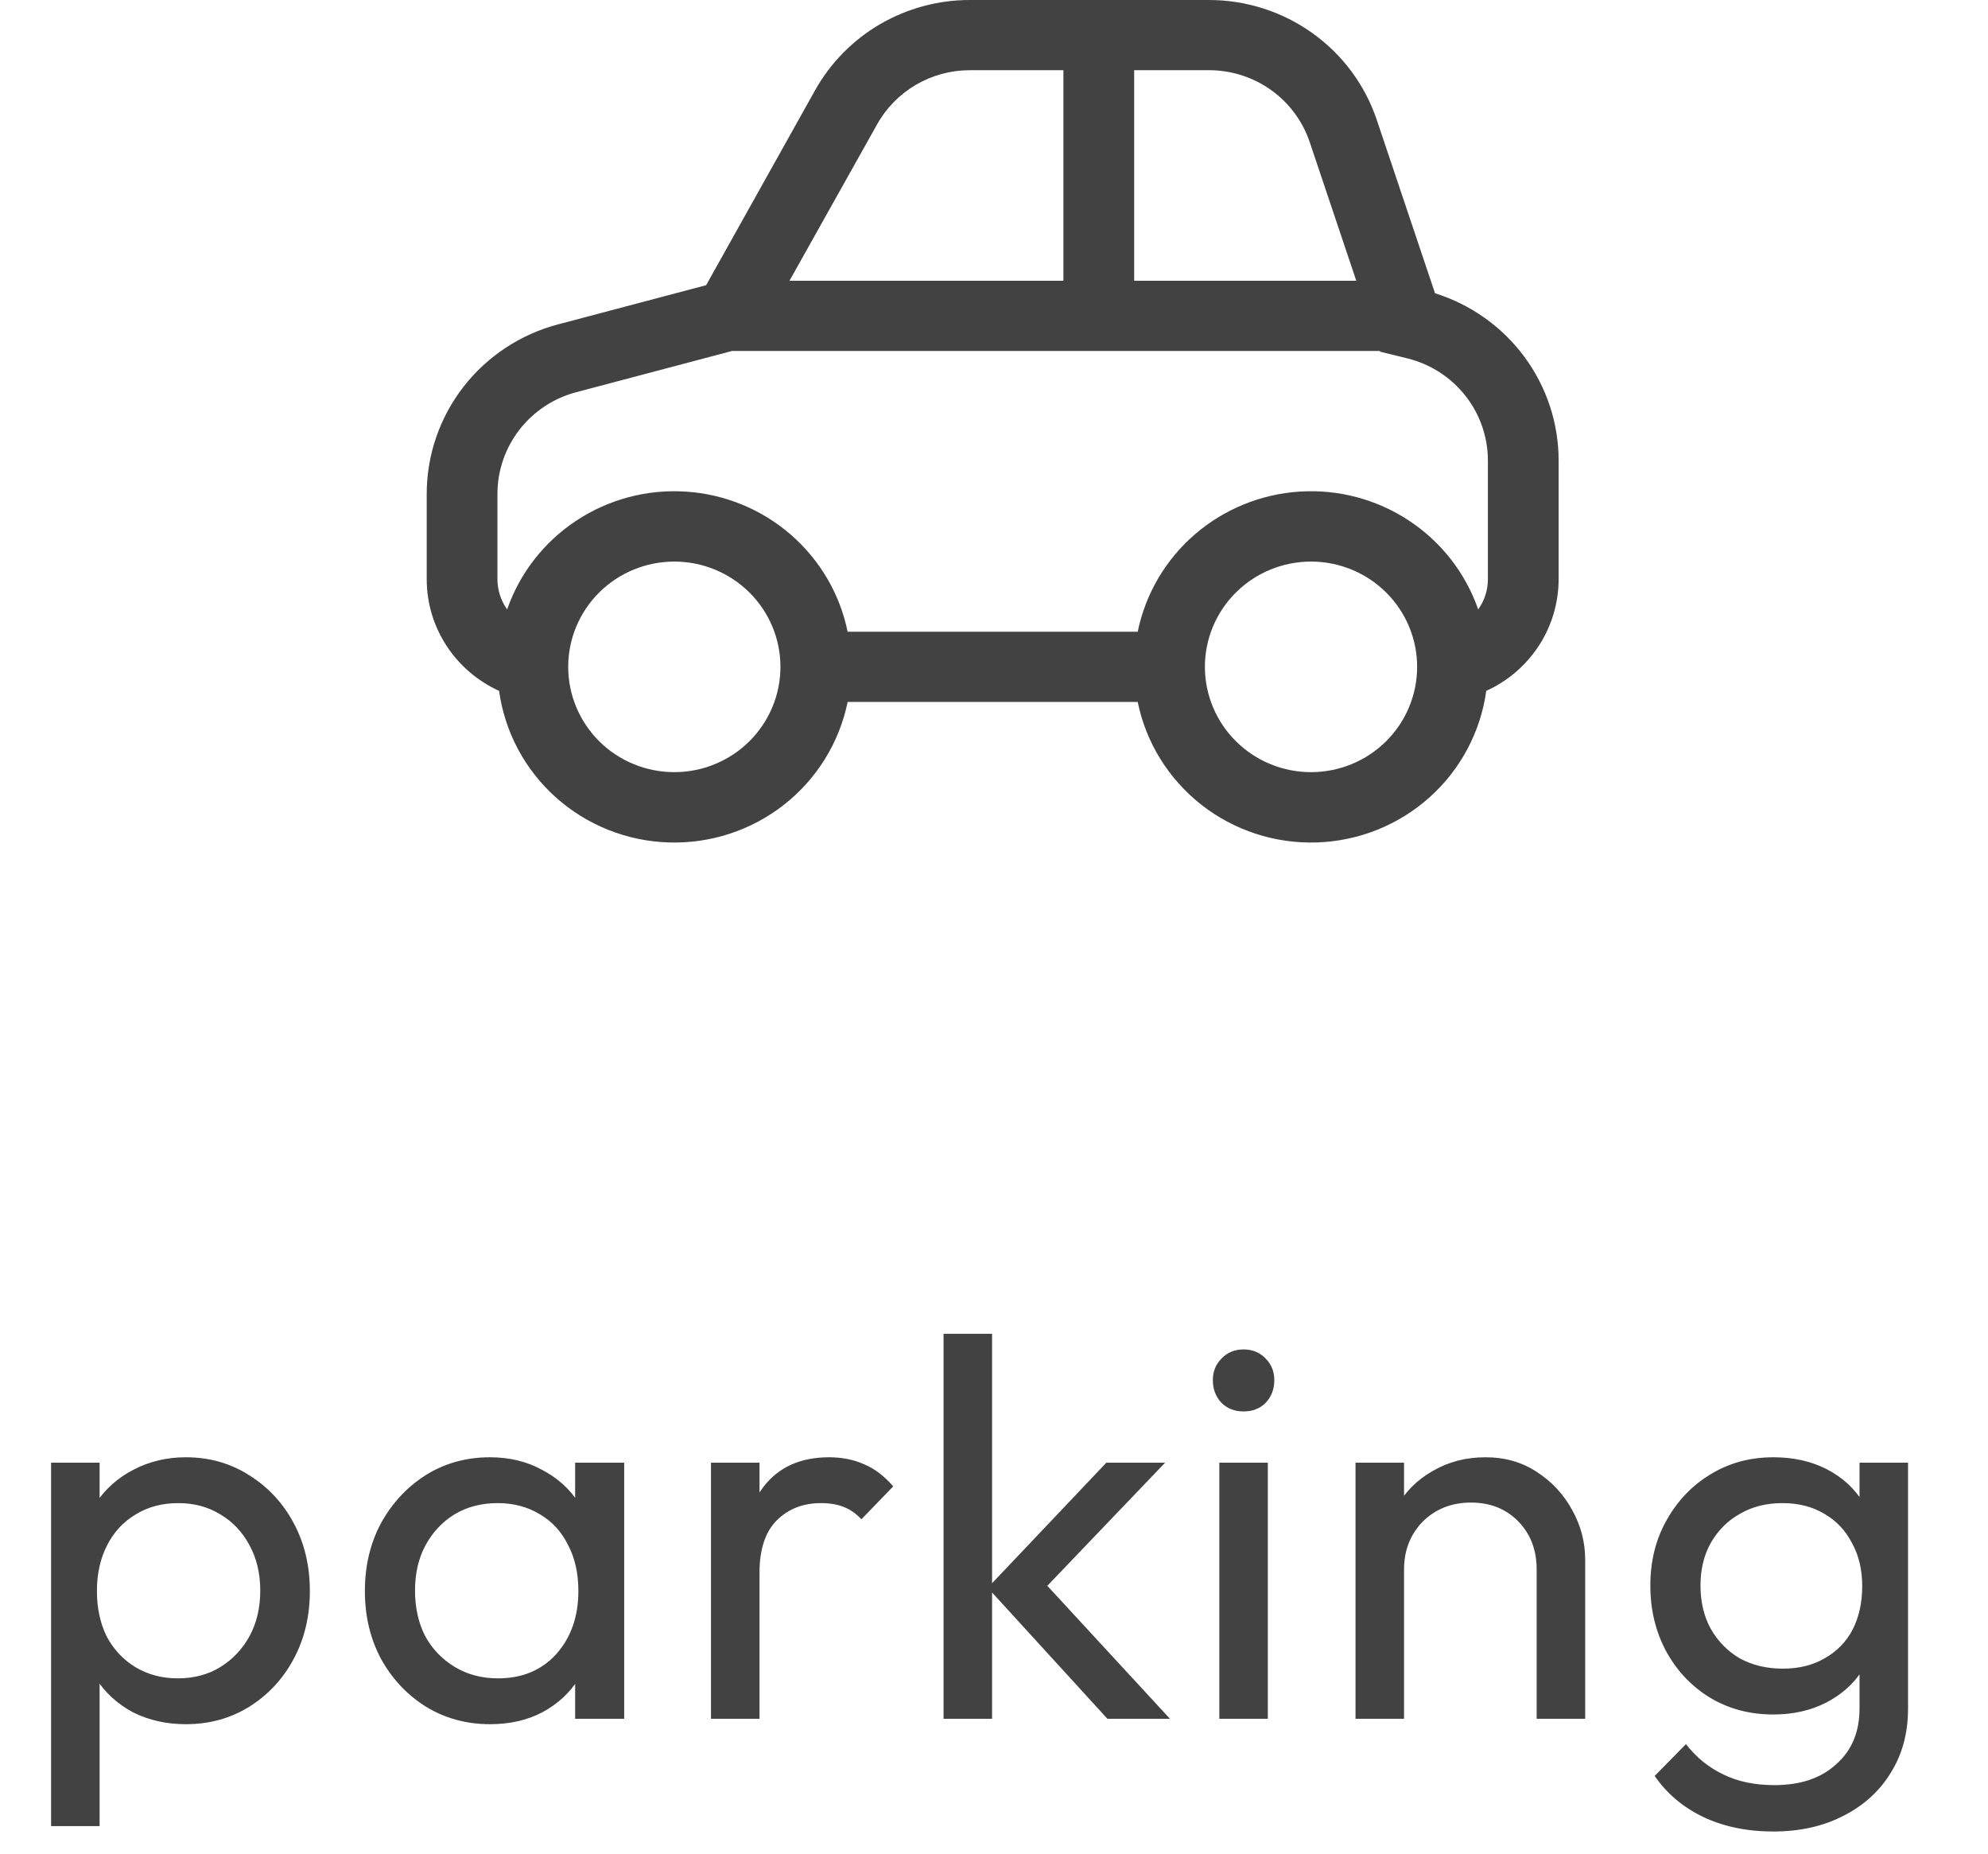 <svg width="59" height="55" viewBox="0 0 59 55" fill="none" xmlns="http://www.w3.org/2000/svg">
<path d="M38.871 4.22L40.252 8.331H33.66V2.083H35.883C36.544 2.083 37.188 2.289 37.725 2.673C38.261 3.056 38.662 3.598 38.871 4.22ZM40.952 10.414L40.958 10.435L41.516 10.572L41.773 10.635C42.454 10.804 43.059 11.194 43.491 11.744C43.923 12.293 44.158 12.97 44.158 13.667V17.183C44.158 17.517 44.053 17.829 43.87 18.083C43.494 17.003 42.771 16.076 41.812 15.445C40.853 14.813 39.711 14.511 38.562 14.587C37.414 14.662 36.322 15.11 35.455 15.861C34.588 16.613 33.994 17.626 33.765 18.745H25.156C24.927 17.626 24.333 16.613 23.466 15.861C22.599 15.11 21.507 14.662 20.358 14.587C19.21 14.511 18.068 14.813 17.109 15.445C16.15 16.076 15.427 17.003 15.051 18.083C14.863 17.82 14.763 17.506 14.763 17.183V14.657C14.763 13.968 14.992 13.299 15.415 12.752C15.838 12.206 16.431 11.814 17.102 11.637L21.726 10.414H40.952ZM23.43 8.331L26.03 3.691C26.302 3.204 26.701 2.798 27.184 2.515C27.668 2.233 28.219 2.083 28.78 2.083H31.56V8.331H23.43ZM12.664 17.183C12.664 18.656 13.545 19.924 14.812 20.499C14.98 21.718 15.577 22.838 16.498 23.661C17.419 24.485 18.605 24.958 19.844 24.997C21.083 25.037 22.296 24.64 23.269 23.877C24.241 23.113 24.91 22.034 25.156 20.828H33.765C34.011 22.034 34.68 23.113 35.652 23.877C36.625 24.64 37.838 25.037 39.077 24.997C40.316 24.958 41.502 24.485 42.423 23.661C43.344 22.838 43.941 21.718 44.109 20.499C44.75 20.209 45.293 19.742 45.674 19.154C46.055 18.566 46.257 17.882 46.257 17.183V13.667C46.257 12.56 45.902 11.482 45.242 10.589C44.583 9.697 43.653 9.035 42.589 8.702L40.861 3.56C40.513 2.523 39.845 1.622 38.952 0.984C38.059 0.345 36.986 0.001 35.885 9.97129e-07H28.782C27.846 -0.001 26.926 0.248 26.118 0.718C25.311 1.189 24.645 1.866 24.19 2.679L20.957 8.462L16.562 9.625C15.444 9.92 14.456 10.573 13.751 11.483C13.046 12.393 12.664 13.509 12.664 14.657V17.183ZM38.909 16.663C39.744 16.663 40.545 16.992 41.136 17.578C41.726 18.163 42.058 18.958 42.058 19.787C42.058 20.615 41.726 21.41 41.136 21.996C40.545 22.582 39.744 22.911 38.909 22.911C38.073 22.911 37.272 22.582 36.682 21.996C36.091 21.41 35.759 20.615 35.759 19.787C35.759 18.958 36.091 18.163 36.682 17.578C37.272 16.992 38.073 16.663 38.909 16.663ZM20.012 16.663C20.848 16.663 21.648 16.992 22.239 17.578C22.83 18.163 23.162 18.958 23.162 19.787C23.162 20.615 22.83 21.41 22.239 21.996C21.648 22.582 20.848 22.911 20.012 22.911C19.177 22.911 18.376 22.582 17.785 21.996C17.195 21.41 16.863 20.615 16.863 19.787C16.863 18.958 17.195 18.163 17.785 17.578C18.376 16.992 19.177 16.663 20.012 16.663Z" fill="#424242"/>
<path d="M5.516 51.16C4.94 51.16 4.418 51.043 3.948 50.808C3.49 50.563 3.122 50.227 2.844 49.8C2.567 49.373 2.412 48.888 2.38 48.344V46.056C2.412 45.501 2.567 45.016 2.844 44.6C3.132 44.173 3.506 43.843 3.964 43.608C4.434 43.363 4.951 43.24 5.516 43.24C6.21 43.24 6.834 43.416 7.388 43.768C7.954 44.12 8.396 44.595 8.716 45.192C9.036 45.789 9.196 46.461 9.196 47.208C9.196 47.955 9.036 48.627 8.716 49.224C8.396 49.821 7.954 50.296 7.388 50.648C6.834 50.989 6.21 51.16 5.516 51.16ZM5.276 49.8C5.756 49.8 6.178 49.688 6.54 49.464C6.903 49.24 7.191 48.936 7.404 48.552C7.618 48.157 7.724 47.704 7.724 47.192C7.724 46.691 7.618 46.243 7.404 45.848C7.191 45.453 6.903 45.149 6.54 44.936C6.178 44.712 5.762 44.6 5.292 44.6C4.812 44.6 4.391 44.712 4.028 44.936C3.666 45.149 3.383 45.453 3.18 45.848C2.978 46.243 2.876 46.696 2.876 47.208C2.876 47.709 2.972 48.157 3.164 48.552C3.367 48.936 3.65 49.24 4.012 49.464C4.386 49.688 4.807 49.8 5.276 49.8ZM1.516 54.184V43.4H2.956V45.4L2.684 47.24L2.956 49.096V54.184H1.516ZM14.541 51.16C13.848 51.16 13.218 50.989 12.653 50.648C12.088 50.296 11.64 49.821 11.309 49.224C10.989 48.627 10.829 47.955 10.829 47.208C10.829 46.461 10.989 45.789 11.309 45.192C11.64 44.595 12.082 44.12 12.637 43.768C13.202 43.416 13.837 43.24 14.541 43.24C15.117 43.24 15.629 43.363 16.077 43.608C16.536 43.843 16.904 44.173 17.181 44.6C17.458 45.016 17.613 45.501 17.645 46.056V48.344C17.613 48.888 17.458 49.373 17.181 49.8C16.914 50.227 16.552 50.563 16.093 50.808C15.645 51.043 15.128 51.16 14.541 51.16ZM14.781 49.8C15.496 49.8 16.072 49.56 16.509 49.08C16.946 48.589 17.165 47.965 17.165 47.208C17.165 46.685 17.064 46.232 16.861 45.848C16.669 45.453 16.392 45.149 16.029 44.936C15.666 44.712 15.245 44.6 14.765 44.6C14.285 44.6 13.858 44.712 13.485 44.936C13.122 45.16 12.834 45.469 12.621 45.864C12.418 46.248 12.317 46.691 12.317 47.192C12.317 47.704 12.418 48.157 12.621 48.552C12.834 48.936 13.128 49.24 13.501 49.464C13.874 49.688 14.301 49.8 14.781 49.8ZM17.069 51V48.952L17.341 47.096L17.069 45.256V43.4H18.525V51H17.069ZM21.101 51V43.4H22.541V51H21.101ZM22.541 46.664L21.997 46.424C21.997 45.453 22.221 44.68 22.669 44.104C23.117 43.528 23.763 43.24 24.605 43.24C24.989 43.24 25.336 43.309 25.645 43.448C25.955 43.576 26.243 43.795 26.509 44.104L25.565 45.08C25.405 44.909 25.229 44.787 25.037 44.712C24.845 44.637 24.621 44.6 24.365 44.6C23.832 44.6 23.395 44.771 23.053 45.112C22.712 45.453 22.541 45.971 22.541 46.664ZM32.867 51L29.315 47.112L32.835 43.4H34.579L30.659 47.496L30.723 46.664L34.723 51H32.867ZM28.003 51V39.576H29.443V51H28.003ZM36.187 51V43.4H37.627V51H36.187ZM36.907 41.88C36.64 41.88 36.422 41.795 36.251 41.624C36.08 41.443 35.995 41.219 35.995 40.952C35.995 40.696 36.08 40.483 36.251 40.312C36.422 40.131 36.64 40.04 36.907 40.04C37.173 40.04 37.392 40.131 37.563 40.312C37.733 40.483 37.819 40.696 37.819 40.952C37.819 41.219 37.733 41.443 37.563 41.624C37.392 41.795 37.173 41.88 36.907 41.88ZM45.605 51V46.568C45.605 45.992 45.424 45.517 45.061 45.144C44.698 44.771 44.229 44.584 43.653 44.584C43.269 44.584 42.928 44.669 42.629 44.84C42.33 45.011 42.096 45.245 41.925 45.544C41.754 45.843 41.669 46.184 41.669 46.568L41.077 46.232C41.077 45.656 41.205 45.144 41.461 44.696C41.717 44.248 42.074 43.896 42.533 43.64C42.992 43.373 43.509 43.24 44.085 43.24C44.661 43.24 45.168 43.384 45.605 43.672C46.053 43.96 46.405 44.339 46.661 44.808C46.917 45.267 47.045 45.757 47.045 46.28V51H45.605ZM40.229 51V43.4H41.669V51H40.229ZM52.627 54.344C51.848 54.344 51.155 54.2 50.547 53.912C49.949 53.624 49.469 53.219 49.107 52.696L50.035 51.752C50.344 52.147 50.712 52.445 51.139 52.648C51.565 52.861 52.072 52.968 52.659 52.968C53.437 52.968 54.051 52.76 54.499 52.344C54.957 51.939 55.187 51.389 55.187 50.696V48.808L55.443 47.096L55.187 45.4V43.4H56.627V50.696C56.627 51.421 56.456 52.056 56.115 52.6C55.784 53.144 55.315 53.571 54.707 53.88C54.109 54.189 53.416 54.344 52.627 54.344ZM52.627 50.872C51.933 50.872 51.309 50.707 50.755 50.376C50.211 50.045 49.779 49.592 49.459 49.016C49.139 48.429 48.979 47.773 48.979 47.048C48.979 46.323 49.139 45.677 49.459 45.112C49.779 44.536 50.211 44.083 50.755 43.752C51.309 43.411 51.933 43.24 52.627 43.24C53.224 43.24 53.752 43.357 54.211 43.592C54.669 43.827 55.032 44.157 55.299 44.584C55.576 45 55.725 45.491 55.747 46.056V48.072C55.715 48.627 55.56 49.117 55.283 49.544C55.016 49.96 54.653 50.285 54.195 50.52C53.736 50.755 53.213 50.872 52.627 50.872ZM52.915 49.512C53.384 49.512 53.795 49.411 54.147 49.208C54.509 49.005 54.787 48.723 54.979 48.36C55.171 47.987 55.267 47.555 55.267 47.064C55.267 46.573 55.165 46.147 54.963 45.784C54.771 45.411 54.499 45.123 54.147 44.92C53.795 44.707 53.379 44.6 52.899 44.6C52.419 44.6 51.997 44.707 51.635 44.92C51.272 45.123 50.984 45.411 50.771 45.784C50.568 46.147 50.467 46.568 50.467 47.048C50.467 47.528 50.568 47.955 50.771 48.328C50.984 48.701 51.272 48.995 51.635 49.208C52.008 49.411 52.435 49.512 52.915 49.512Z" fill="#424242"/>
</svg>
